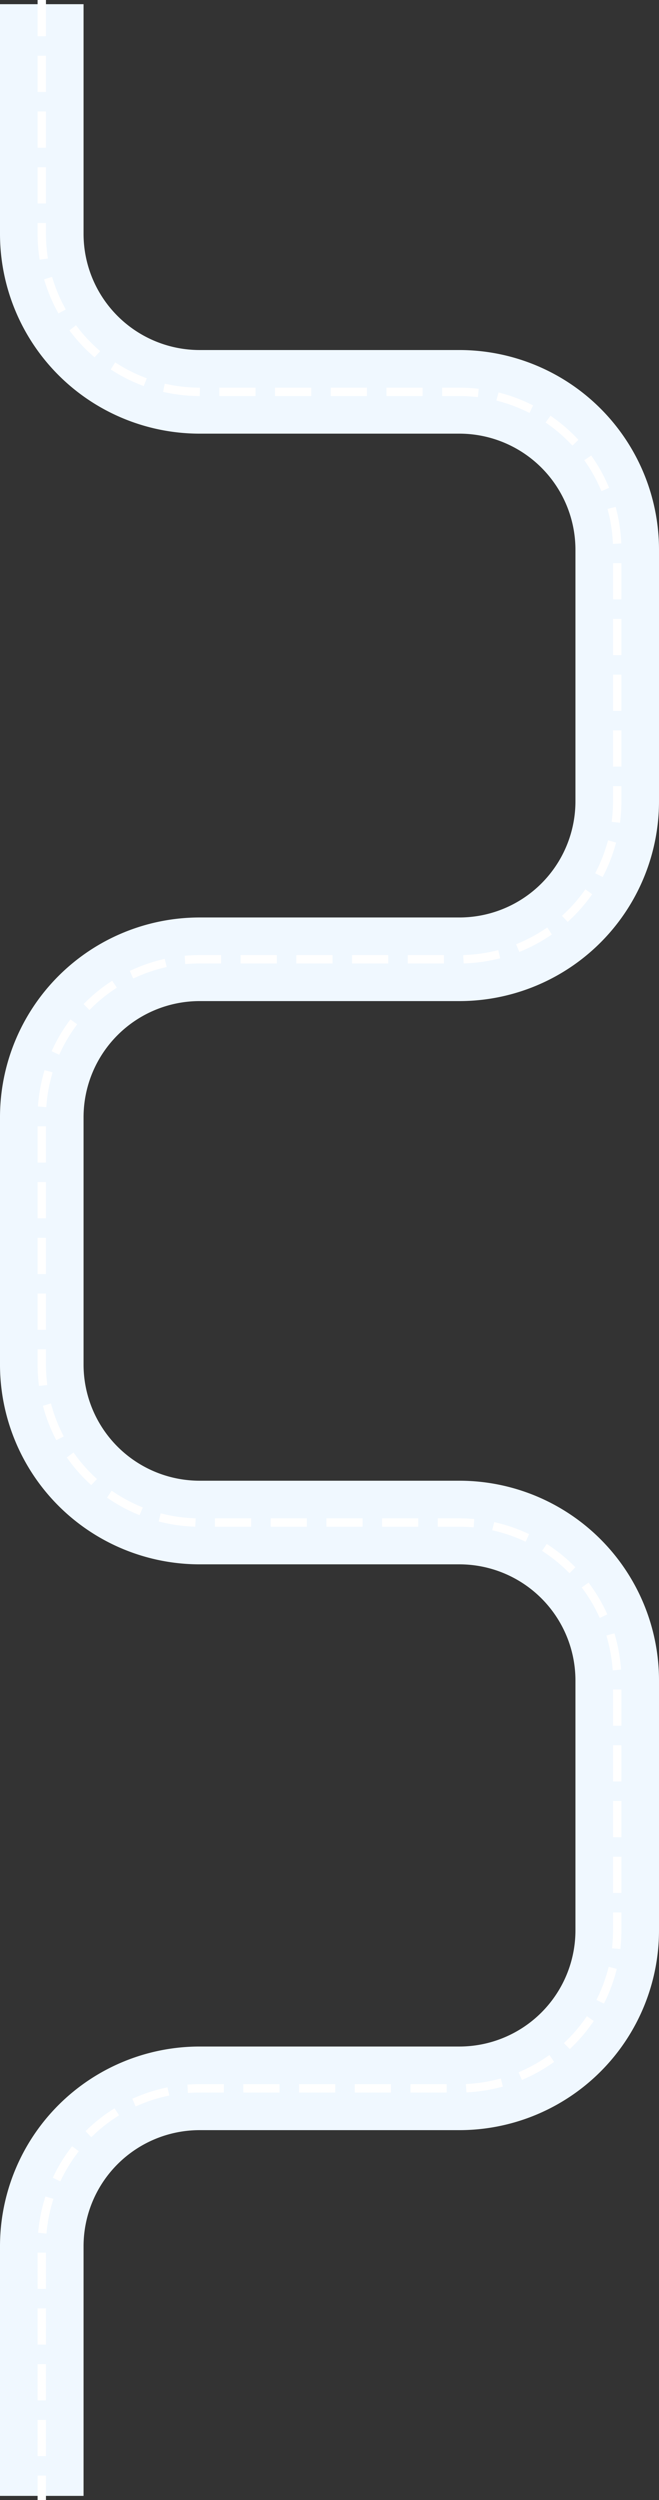 <svg xmlns="http://www.w3.org/2000/svg" width="236.613" height="896.978" viewBox="0 0 236.613 896.978"><rect x="0" y="0" width="236.613" height="896.978" fill="#333333" stroke="none"/><defs><style>.a,.b{fill:none;stroke-miterlimit:10;}.a{stroke:#f0f8ff;stroke-width:30px;}.b{stroke:#fff;stroke-linecap:square;stroke-width:3px;stroke-dasharray:10;}</style></defs><g transform="translate(-75.86 -821.5)"><path class="a" d="M1179.387,359.245v82.393a56.694,56.694,0,0,0,56.693,56.693h93.227A56.693,56.693,0,0,1,1386,555.024v90.2a56.693,56.693,0,0,1-56.693,56.693H1236.08a56.693,56.693,0,0,0-56.693,56.693v88.694A56.693,56.693,0,0,0,1236.08,904h93.227A56.693,56.693,0,0,1,1386,960.693v89.614A56.693,56.693,0,0,1,1329.307,1107H1236.08a56.693,56.693,0,0,0-56.693,56.693v89.53" transform="translate(-1088.527 463.755)"/><path class="b" d="M1179.387,359.245v82.393a56.694,56.694,0,0,0,56.693,56.693h93.227A56.693,56.693,0,0,1,1386,555.024v90.2a56.693,56.693,0,0,1-56.693,56.693H1236.08a56.693,56.693,0,0,0-56.693,56.693v88.694A56.693,56.693,0,0,0,1236.08,904h93.227A56.693,56.693,0,0,1,1386,960.693v89.614A56.693,56.693,0,0,1,1329.307,1107H1236.08a56.693,56.693,0,0,0-56.693,56.693v89.53" transform="translate(-1088.527 463.755)"/></g></svg>